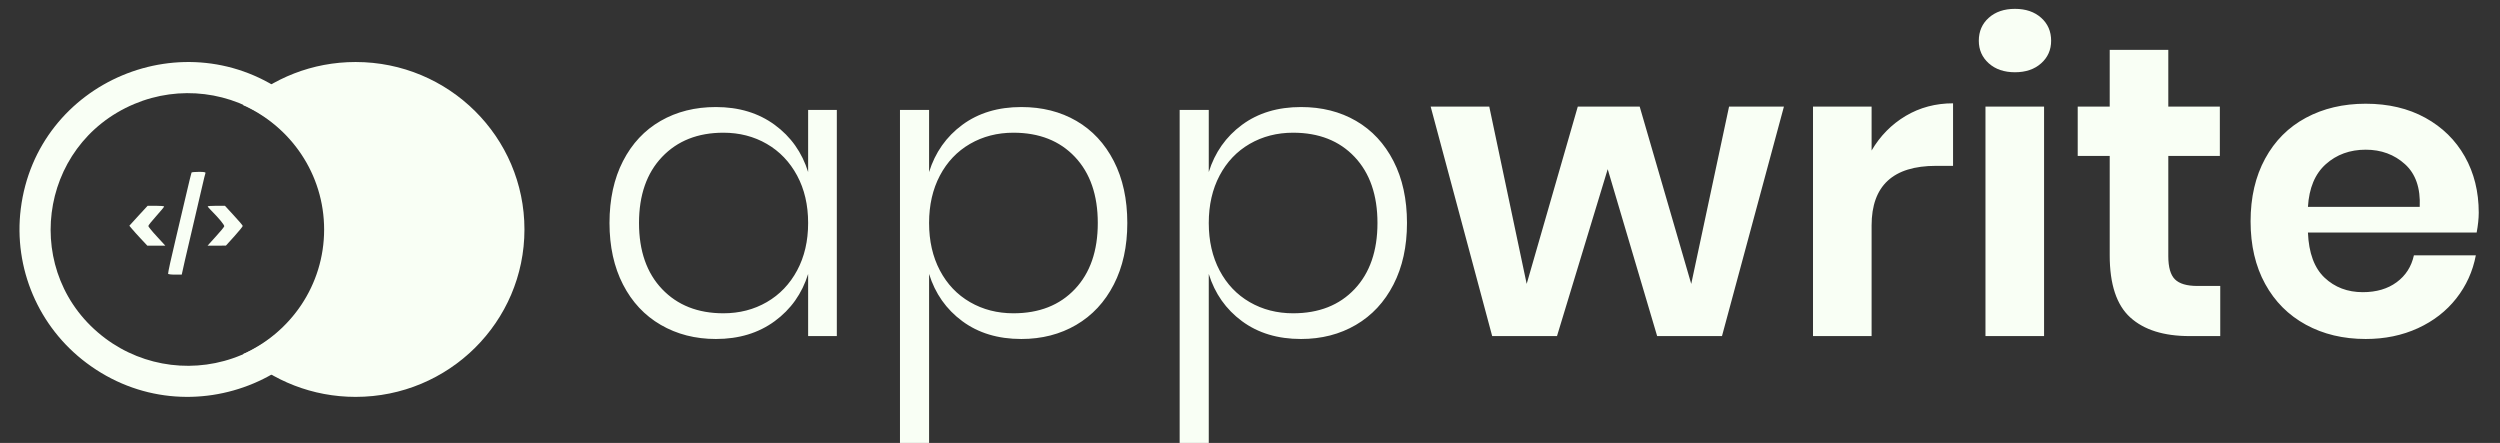 <svg width="1411" height="250" viewBox="0 0 1411 250" fill="none" xmlns="http://www.w3.org/2000/svg">
<rect x="0" y="0" width="1411" height="250" fill="#333333" stroke="none"/>
<path d="M296 129.5C296 181.69 253.339 224 200.71 224C176.266 224 153.972 214.87 137.103 199.866C164.126 187.8 182.939 160.863 182.939 129.568C182.939 98.232 164.079 71.267 137 59.225C153.883 44.166 176.216 35 200.71 35C253.339 35 296 77.309 296 129.5Z" fill="#F9FFF5"/>
<path d="M163.233 54.191C104.906 10.392 20.734 45.756 11.725 117.849C7.539 151.354 21.683 184.529 48.817 204.848C107.176 248.608 191.324 213.183 200.283 141.083C204.44 107.62 190.317 74.499 163.233 54.19V54.191ZM152.67 68.097C200.255 103.778 191.123 177.262 136.233 200.37C110.761 211.095 81.463 207.501 59.38 190.941C11.797 155.259 20.927 81.775 75.817 58.668C101.289 47.945 130.587 51.538 152.67 68.097Z" fill="#F9FFF5"/>
<path d="M404.048 60.414C417.028 60.414 428.091 63.761 437.239 70.461C446.386 77.162 452.676 86.042 456.11 97.103V62.035H472.304V189.684H456.11V154.619C452.676 165.689 446.386 174.574 437.239 181.273C428.091 187.974 417.028 191.324 404.048 191.324C392.477 191.324 382.117 188.673 372.969 183.376C363.822 178.079 356.708 170.48 351.625 160.579C346.543 150.679 344 139.106 344 125.86C344 112.46 346.543 100.811 351.625 90.91C356.708 81.02 363.783 73.466 372.853 68.243C381.923 63.021 392.321 60.414 404.048 60.414ZM408.269 74.9C393.883 74.9 382.35 79.457 373.667 88.576C364.996 97.694 360.659 110.122 360.659 125.86C360.659 141.6 364.996 154.029 373.667 163.147C382.35 172.263 393.883 176.821 408.269 176.821C417.337 176.821 425.507 174.719 432.773 170.512C440.046 166.308 445.755 160.346 449.898 152.631C454.04 144.915 456.11 135.993 456.11 125.86C456.11 115.728 454.04 106.81 449.898 99.103C445.755 91.39 440.046 85.422 432.773 81.21C425.507 77.003 417.337 74.9 408.269 74.9ZM576.438 60.414C588.165 60.414 598.525 63.021 607.516 68.243C616.508 73.466 623.547 81.02 628.629 90.91C633.711 100.811 636.252 112.46 636.252 125.86C636.252 139.106 633.711 150.679 628.629 160.579C623.547 170.48 616.467 178.079 607.401 183.376C598.332 188.673 588.009 191.324 576.438 191.324C563.302 191.324 552.201 187.974 543.131 181.273C534.062 174.574 527.809 165.689 524.374 154.619V250H507.947V62.035H524.374V97.103C527.809 86.042 534.062 77.162 543.131 70.461C552.201 63.761 563.302 60.414 576.438 60.414ZM571.984 74.9C562.914 74.9 554.742 77.003 547.467 81.21C540.201 85.422 534.536 91.39 530.472 99.103C526.408 106.81 524.374 115.728 524.374 125.86C524.374 135.993 526.408 144.915 530.472 152.631C534.536 160.346 540.201 166.308 547.467 170.512C554.742 174.719 562.914 176.821 571.984 176.821C586.524 176.821 598.097 172.263 606.701 163.147C615.297 154.029 619.593 141.6 619.593 125.86C619.593 110.122 615.297 97.694 606.701 88.576C598.097 79.457 586.524 74.9 571.984 74.9ZM734.286 60.414C746.016 60.414 756.376 63.021 765.366 68.243C774.359 73.466 781.398 81.02 786.481 90.91C791.561 100.811 794.104 112.46 794.104 125.86C794.104 139.106 791.561 150.679 786.481 160.579C781.398 170.48 774.32 178.079 765.251 183.376C756.182 188.673 745.861 191.324 734.286 191.324C721.152 191.324 710.052 187.974 700.984 181.273C691.912 174.574 685.661 165.689 682.227 154.619V250H665.8V62.035H682.227V97.103C685.661 86.042 691.912 77.162 700.984 70.461C710.052 63.761 721.152 60.414 734.286 60.414ZM729.836 74.9C720.767 74.9 712.593 77.003 705.318 81.21C698.054 85.422 692.389 91.39 688.323 99.103C684.26 106.81 682.227 115.728 682.227 125.86C682.227 135.993 684.26 144.915 688.323 152.631C692.389 160.346 698.054 166.308 705.318 170.512C712.593 174.719 720.767 176.821 729.836 176.821C744.377 176.821 755.948 172.263 764.552 163.147C773.147 154.029 777.444 141.6 777.444 125.86C777.444 110.122 773.147 97.694 764.552 88.576C755.948 79.457 744.377 74.9 729.836 74.9ZM975.876 60.181H1006.84L971.889 189.684H935.296L907.389 95.478L878.768 189.684H842.189L807.472 60.181H840.545L861.658 160.232L890.496 60.181H925.445L954.532 160.232L975.876 60.181ZM1056.33 84.95C1061.17 76.694 1067.58 70.189 1075.55 65.43C1083.54 60.683 1092.45 58.311 1102.3 58.311V93.607H1092.68C1068.45 93.607 1056.33 104.827 1056.33 127.265V189.684H1023.26V60.181H1056.33V84.95ZM1116.84 22.996C1116.84 17.699 1118.72 13.377 1122.47 10.031C1126.23 6.678 1131.15 5 1137.24 5C1143.35 5 1148.27 6.678 1152.02 10.031C1155.78 13.377 1157.66 17.699 1157.66 22.996C1157.66 28.14 1155.78 32.389 1152.02 35.745C1148.27 39.098 1143.35 40.777 1137.24 40.777C1131.15 40.777 1126.23 39.098 1122.47 35.745C1118.72 32.389 1116.84 28.14 1116.84 22.996ZM1120.6 60.181H1153.67V189.684H1120.6V60.181ZM1240.22 161.392H1253.11V189.684H1235.75C1221.21 189.684 1210.07 186.181 1202.33 179.171C1194.59 172.151 1190.72 160.464 1190.72 144.104V87.995H1172.66V60.181H1190.72V28.145H1223.79V60.181H1252.88V87.995H1223.79V144.568C1223.79 150.804 1225.04 155.17 1227.54 157.664C1230.05 160.149 1234.27 161.392 1240.22 161.392ZM1399 120.017C1399 123.293 1398.61 127.035 1397.83 131.24H1302.6C1303.07 142.773 1306.2 151.269 1311.99 156.722C1317.77 162.175 1324.96 164.902 1333.57 164.902C1341.23 164.902 1347.6 163.031 1352.67 159.289C1357.75 155.557 1361 150.496 1362.41 144.104H1397.36C1395.64 153.144 1391.97 161.245 1386.34 168.412C1380.71 175.585 1373.47 181.198 1364.65 185.248C1355.81 189.298 1346 191.324 1335.21 191.324C1322.54 191.324 1311.28 188.636 1301.43 183.261C1291.58 177.885 1283.92 170.208 1278.45 160.232C1272.97 150.255 1270.23 138.487 1270.23 124.932C1270.23 111.369 1272.97 99.564 1278.45 89.519C1283.92 79.463 1291.58 71.784 1301.43 66.49C1311.28 61.192 1322.54 58.542 1335.21 58.542C1348.02 58.542 1359.24 61.192 1368.87 66.49C1378.48 71.784 1385.9 79.072 1391.14 88.344C1396.38 97.615 1399 108.172 1399 120.017ZM1365.69 116.755C1366.17 106.148 1363.4 98.116 1357.37 92.666C1351.35 87.211 1343.96 84.486 1335.21 84.486C1326.3 84.486 1318.79 87.211 1312.69 92.666C1306.59 98.116 1303.23 106.148 1302.6 116.755H1365.69Z" fill="#F9FFF5"/>
<path d="M108.096 97.392C107.984 97.673 106.533 103.417 104.975 110.233C103.354 117.046 100.787 127.802 99.339 134.164C96.547 145.821 94.873 153.479 94.873 154.492C94.873 154.772 96.604 155 98.722 155H102.574L104.302 147.227C105.308 143.006 107.542 133.318 109.325 125.717C111.112 118.115 113.285 108.879 114.124 105.161C114.96 101.444 115.798 98.069 115.966 97.673C116.133 97.167 115.183 97 112.281 97C110.105 97 108.207 97.167 108.096 97.392ZM78.133 121.774L73 127.406L74.508 129.208C75.343 130.221 77.634 132.756 79.585 134.841L83.157 138.667H93.313L88.513 133.431C85.888 130.618 83.713 127.912 83.713 127.576C83.713 127.181 85.722 124.649 88.179 121.945C90.633 119.188 92.642 116.819 92.642 116.539C92.642 116.312 90.523 116.144 87.957 116.144H83.325L78.133 121.774ZM117.19 116.482C117.19 116.652 118.14 117.719 119.311 118.902C123.666 123.295 126.734 127.013 126.565 127.742C126.456 128.14 124.333 130.785 121.767 133.543L117.137 138.667H122.325L127.514 138.612L132.255 133.374C134.88 130.448 137 127.855 137 127.519C137 127.238 134.768 124.591 131.977 121.607L126.959 116.144H122.101C119.367 116.144 117.19 116.312 117.19 116.482Z" fill="#F9FFF5"/>
</svg>
